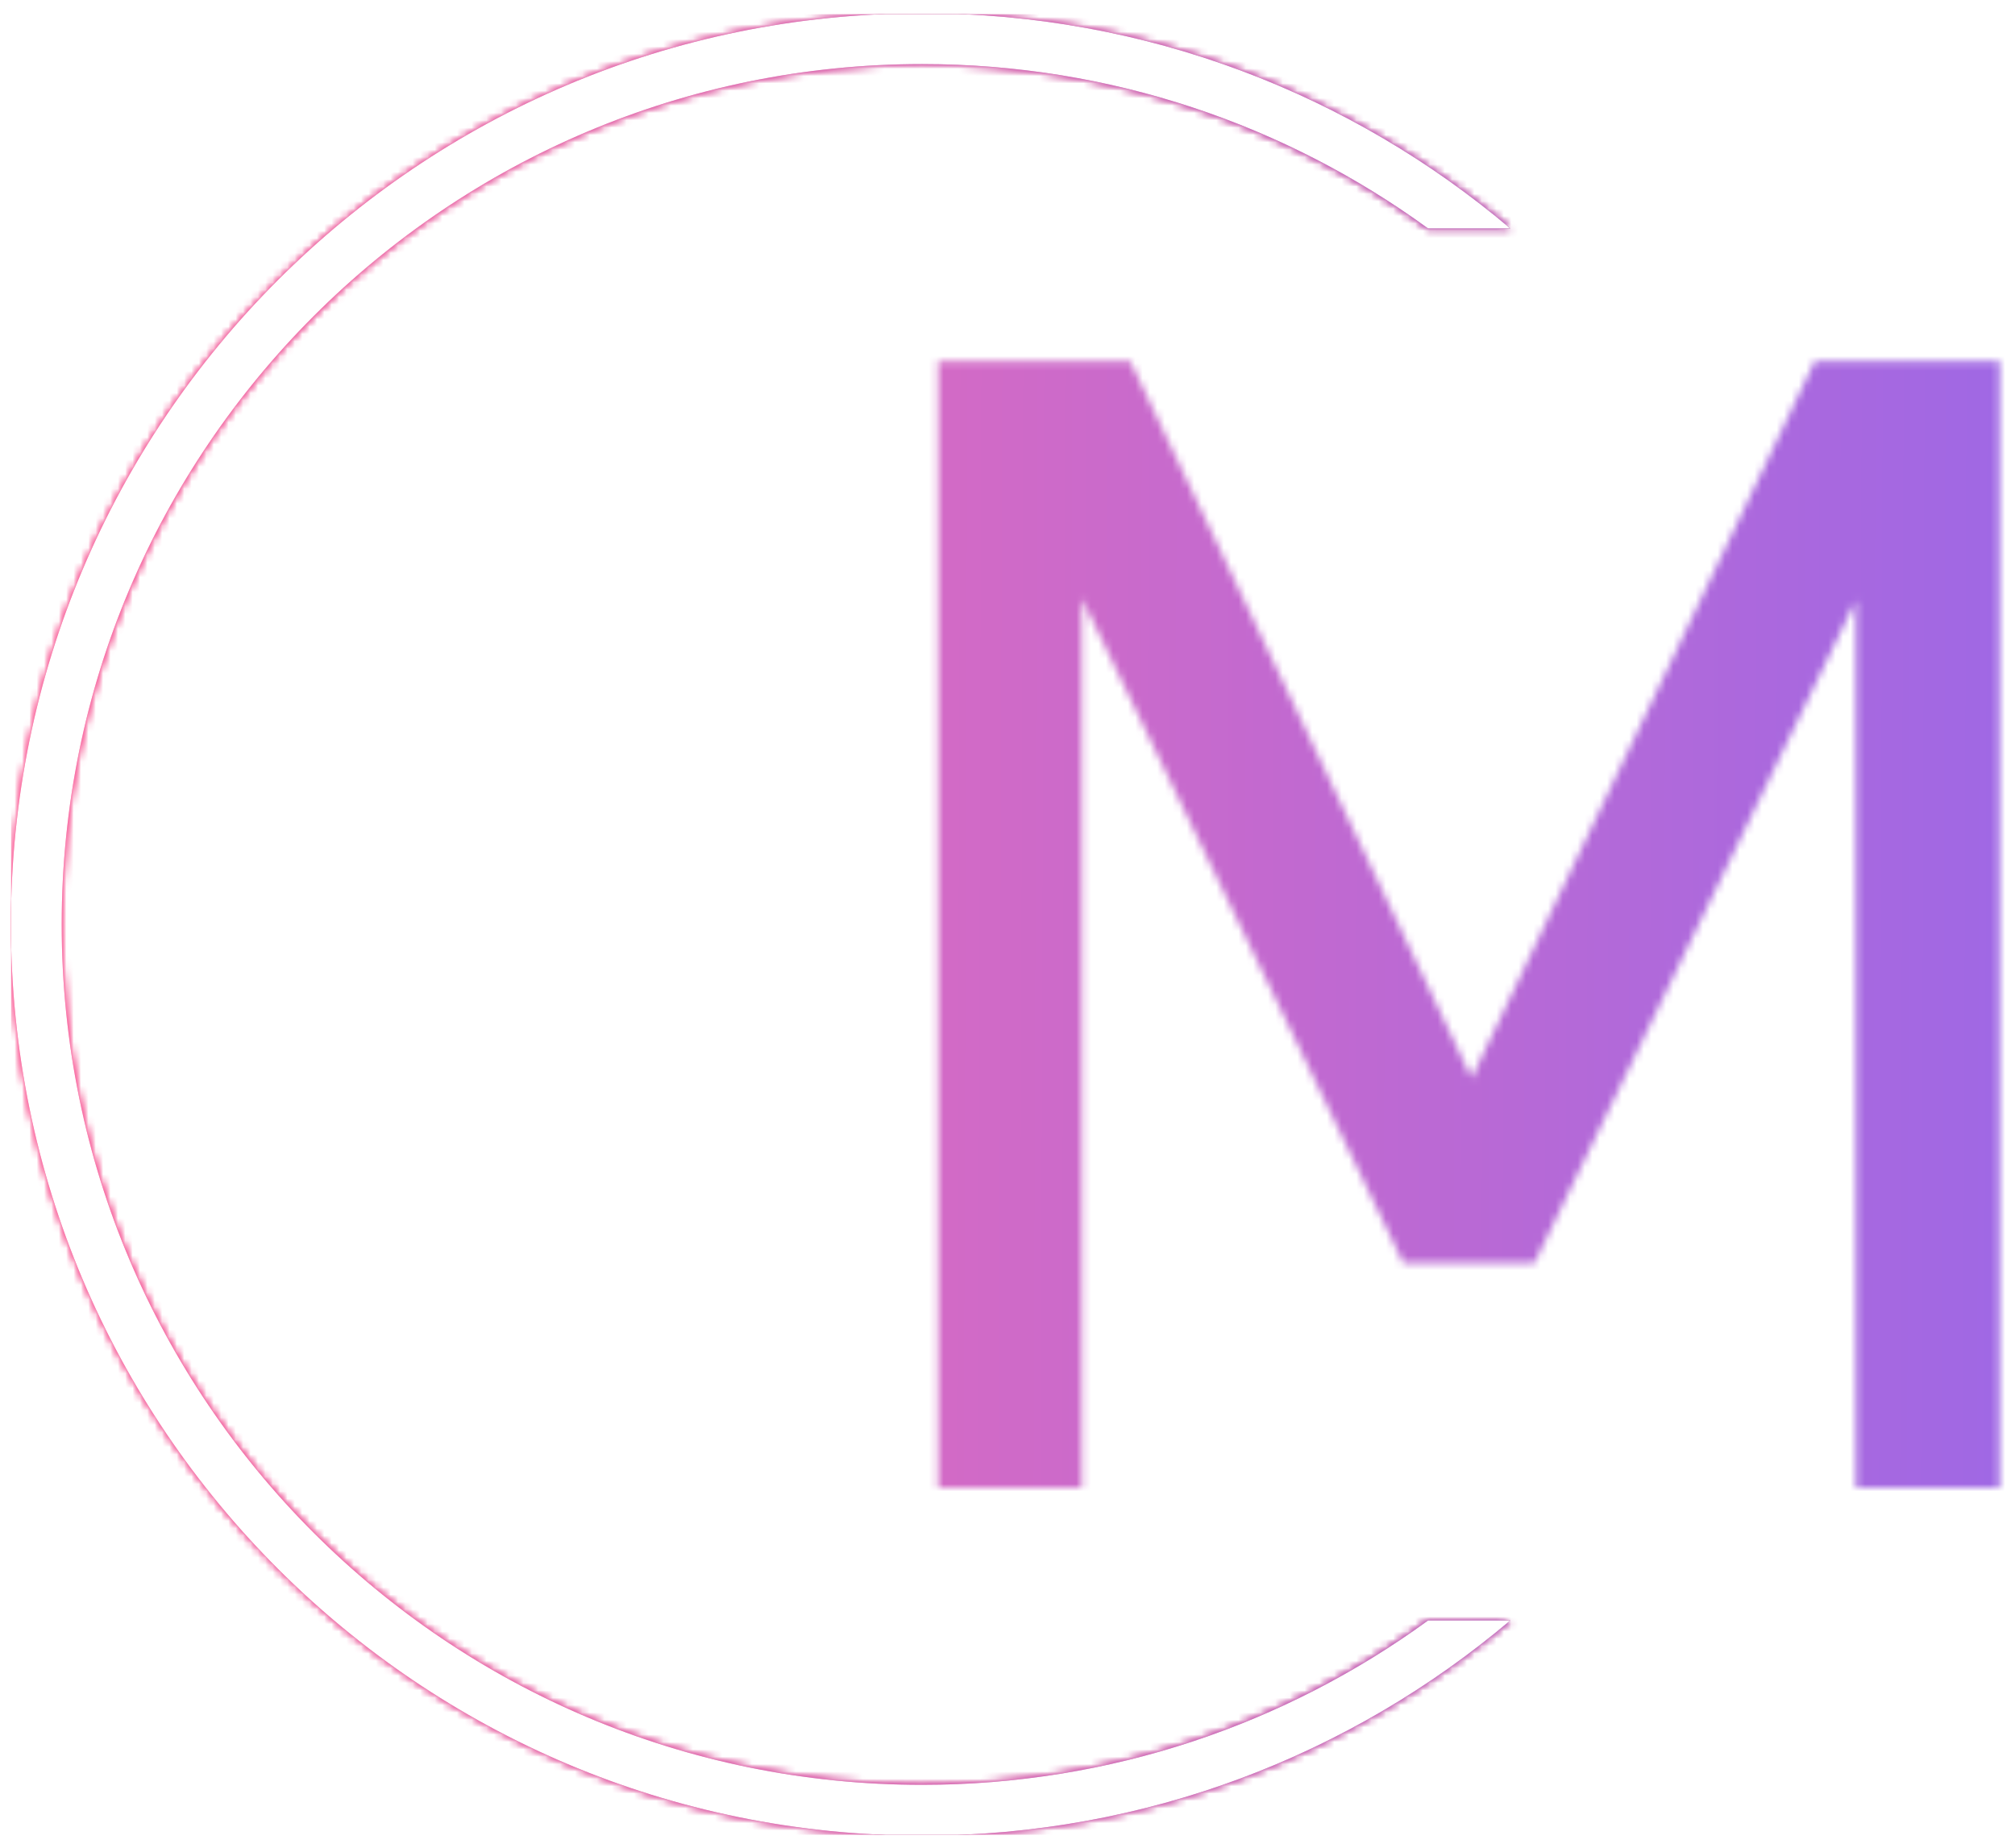 <?xml version="1.0" encoding="utf-8"?>
<svg viewBox="-152.768 -213.631 1034.885 949.174" xmlns="http://www.w3.org/2000/svg">
  <g transform="matrix(0.75, 0, 0, 0.75, -148.355, -206.426)">
    <svg viewBox="0 0 396 247" data-background-color="#1b1128" preserveAspectRatio="xMidYMid meet" height="1247" width="2000" xmlns="http://www.w3.org/2000/svg">
      <g id="tight-bounds" transform="matrix(1,0,0,1,0.24,-0.1)">
        <svg viewBox="0 0 395.52 247.2" height="247.2" width="395.52">
          <rect width="395.52" height="247.2" fill="url(#810c4b75-90c8-4b25-913d-d25bbe222679)" mask="url(#e613c614-7df9-41b4-b0ea-8a4ce9f3e83b)" data-fill-palette-color="tertiary"/>
          <g>
            <svg/>
          </g>
          <g>
            <svg viewBox="0 0 395.52 247.2" height="247.2" width="395.52">
              <g transform="matrix(1,0,0,1,125.761,47.215)">
                <svg viewBox="0 0 143.998 152.77" height="152.77" width="143.998">
                  <g>
                    <svg viewBox="0 0 143.998 152.77" height="152.77" width="143.998">
                      <g>
                        <svg viewBox="0 0 143.998 152.77" height="152.77" width="143.998">
                          <g>
                            <svg viewBox="0 0 143.998 152.77" height="152.77" width="143.998">
                              <g id="textblocktransform">
                                <svg viewBox="0 0 143.998 152.77" height="152.77" width="143.998" id="textblock">
                                  <g>
                                    <svg viewBox="0 0 143.998 152.77" height="152.77" width="143.998">
                                      <g transform="matrix(1,0,0,1,0,0)">
                                        <svg width="143.998" viewBox="3.6 -31.35 29.55 31.35" height="152.77" data-palette-color="url(#8ee85fdf-1057-44fe-9490-c8a94762f2be)"/>
                                      </g>
                                    </svg>
                                  </g>
                                </svg>
                              </g>
                            </svg>
                          </g>
                        </svg>
                      </g>
                    </svg>
                  </g>
                </svg>
              </g>
              <g>
                <path d="M0 123.6c0-68.262 55.338-123.6 123.6-123.6 30.402 0 58.24 10.976 79.768 29.183l-11.147 0c-19.26-14.022-42.974-22.294-68.621-22.295-64.458 0-116.712 52.254-116.712 116.712 0 64.458 52.254 116.712 116.712 116.712 25.647 0 49.361-8.272 68.621-22.295l11.147 0c-21.528 18.206-49.366 29.183-79.768 29.183-68.262 0-123.6-55.338-123.6-123.6z" fill="url(#810c4b75-90c8-4b25-913d-d25bbe222679)" stroke="transparent" data-fill-palette-color="tertiary"/>
              </g>
            </svg>
          </g>
          <mask id="041d3b56-b884-4ef6-a3c8-8590924d50b7">
            <g id="SvgjsG6289">
              <svg viewBox="0 0 395.52 247.2" height="247.2" width="395.52">
                <g>
                  <svg/>
                </g>
                <g>
                  <svg viewBox="0 0 395.52 247.2" height="247.2" width="395.52">
                    <g transform="matrix(1,0,0,1,125.761,47.215)">
                      <svg viewBox="0 0 143.998 152.77" height="152.77" width="143.998">
                        <g>
                          <svg viewBox="0 0 143.998 152.77" height="152.77" width="143.998">
                            <g>
                              <svg viewBox="0 0 143.998 152.77" height="152.77" width="143.998">
                                <g>
                                  <svg viewBox="0 0 143.998 152.77" height="152.77" width="143.998">
                                    <g id="SvgjsG6288">
                                      <svg viewBox="0 0 143.998 152.77" height="152.77" width="143.998" id="SvgjsSvg6287">
                                        <g>
                                          <svg viewBox="0 0 143.998 152.77" height="152.77" width="143.998">
                                            <g transform="matrix(1,0,0,1,0,0)">
                                              <svg width="143.998" viewBox="3.6 -31.35 29.55 31.35" height="152.77" data-palette-color="url(#8ee85fdf-1057-44fe-9490-c8a94762f2be)">
                                                <path d="M28-31.35L33.15-31.35 33.15 0 29.15 0 29.15-24.7 20.2-6.25 16.55-6.25 7.6-24.75 7.6 0 3.6 0 3.6-31.35 8.95-31.35 18.45-11.4 28-31.35Z" opacity="1" transform="matrix(1,0,0,1,0,0)" fill="white" class="wordmark-text-0" id="SvgjsPath6286"/>
                                              </svg>
                                            </g>
                                          </svg>
                                        </g>
                                      </svg>
                                    </g>
                                  </svg>
                                </g>
                              </svg>
                            </g>
                          </svg>
                        </g>
                      </svg>
                    </g>
                    <g>
                      <path d="M0 123.6c0-68.262 55.338-123.6 123.6-123.6 30.402 0 58.24 10.976 79.768 29.183l-11.147 0c-19.26-14.022-42.974-22.294-68.621-22.295-64.458 0-116.712 52.254-116.712 116.712 0 64.458 52.254 116.712 116.712 116.712 25.647 0 49.361-8.272 68.621-22.295l11.147 0c-21.528 18.206-49.366 29.183-79.768 29.183-68.262 0-123.6-55.338-123.6-123.6z" fill="black" stroke="transparent"/>
                    </g>
                  </svg>
                </g>
              </svg>
              <rect width="395.52" height="247.2" fill="black" stroke="none" visibility="hidden"/>
            </g>
          </mask>
          <linearGradient x1="0" x2="1" y1="0.548" y2="0.55" id="8ee85fdf-1057-44fe-9490-c8a94762f2be">
            <stop stop-color="#ff6cab" offset="0"/>
            <stop stop-color="#7366ff" offset="1"/>
          </linearGradient>
          <rect width="395.52" height="247.2" fill="url(#8ee85fdf-1057-44fe-9490-c8a94762f2be)" mask="url(#041d3b56-b884-4ef6-a3c8-8590924d50b7)" data-fill-palette-color="primary"/>
          <mask id="e613c614-7df9-41b4-b0ea-8a4ce9f3e83b">
            <g id="SvgjsG6312">
              <svg viewBox="0 0 395.52 247.2" height="247.2" width="395.52">
                <g>
                  <svg/>
                </g>
                <g>
                  <svg viewBox="0 0 395.52 247.2" height="247.2" width="395.52">
                    <g transform="matrix(1,0,0,1,125.761,47.215)">
                      <svg viewBox="0 0 143.998 152.77" height="152.77" width="143.998">
                        <g>
                          <svg viewBox="0 0 143.998 152.77" height="152.77" width="143.998">
                            <g>
                              <svg viewBox="0 0 143.998 152.77" height="152.77" width="143.998">
                                <g>
                                  <svg viewBox="0 0 143.998 152.77" height="152.77" width="143.998">
                                    <g id="SvgjsG6311">
                                      <svg viewBox="0 0 143.998 152.77" height="152.77" width="143.998" id="SvgjsSvg6310">
                                        <g>
                                          <svg viewBox="0 0 143.998 152.77" height="152.77" width="143.998">
                                            <g transform="matrix(1,0,0,1,0,0)">
                                              <svg width="143.998" viewBox="3.6 -31.35 29.55 31.35" height="152.77" data-palette-color="url(#8ee85fdf-1057-44fe-9490-c8a94762f2be)"/>
                                            </g>
                                          </svg>
                                        </g>
                                      </svg>
                                    </g>
                                  </svg>
                                </g>
                              </svg>
                            </g>
                          </svg>
                        </g>
                      </svg>
                    </g>
                    <g>
                      <path d="M0 123.6c0-68.262 55.338-123.6 123.6-123.6 30.402 0 58.24 10.976 79.768 29.183l-11.147 0c-19.26-14.022-42.974-22.294-68.621-22.295-64.458 0-116.712 52.254-116.712 116.712 0 64.458 52.254 116.712 116.712 116.712 25.647 0 49.361-8.272 68.621-22.295l11.147 0c-21.528 18.206-49.366 29.183-79.768 29.183-68.262 0-123.6-55.338-123.6-123.6z" fill="white" stroke="transparent"/>
                    </g>
                  </svg>
                </g>
              </svg>
              <rect width="395.52" height="247.2" fill="black" stroke="none" visibility="hidden"/>
            </g>
          </mask>
          <linearGradient x1="0" x2="1" y1="0.5" y2="0.5" id="810c4b75-90c8-4b25-913d-d25bbe222679">
            <stop stop-color="#f00b51" offset="0"/>
            <stop stop-color="#730062" offset="1"/>
          </linearGradient>
        </svg>
        <rect width="395.52" height="247.2" fill="none" stroke="none" visibility="hidden"/>
      </g>
    </svg>
  </g>
  <circle style="fill: rgb(216, 216, 216); stroke: rgb(0, 0, 0);" transform="matrix(1, 0, 0, 1, 0, -1.1368683772161603e-13)"/>
</svg>
